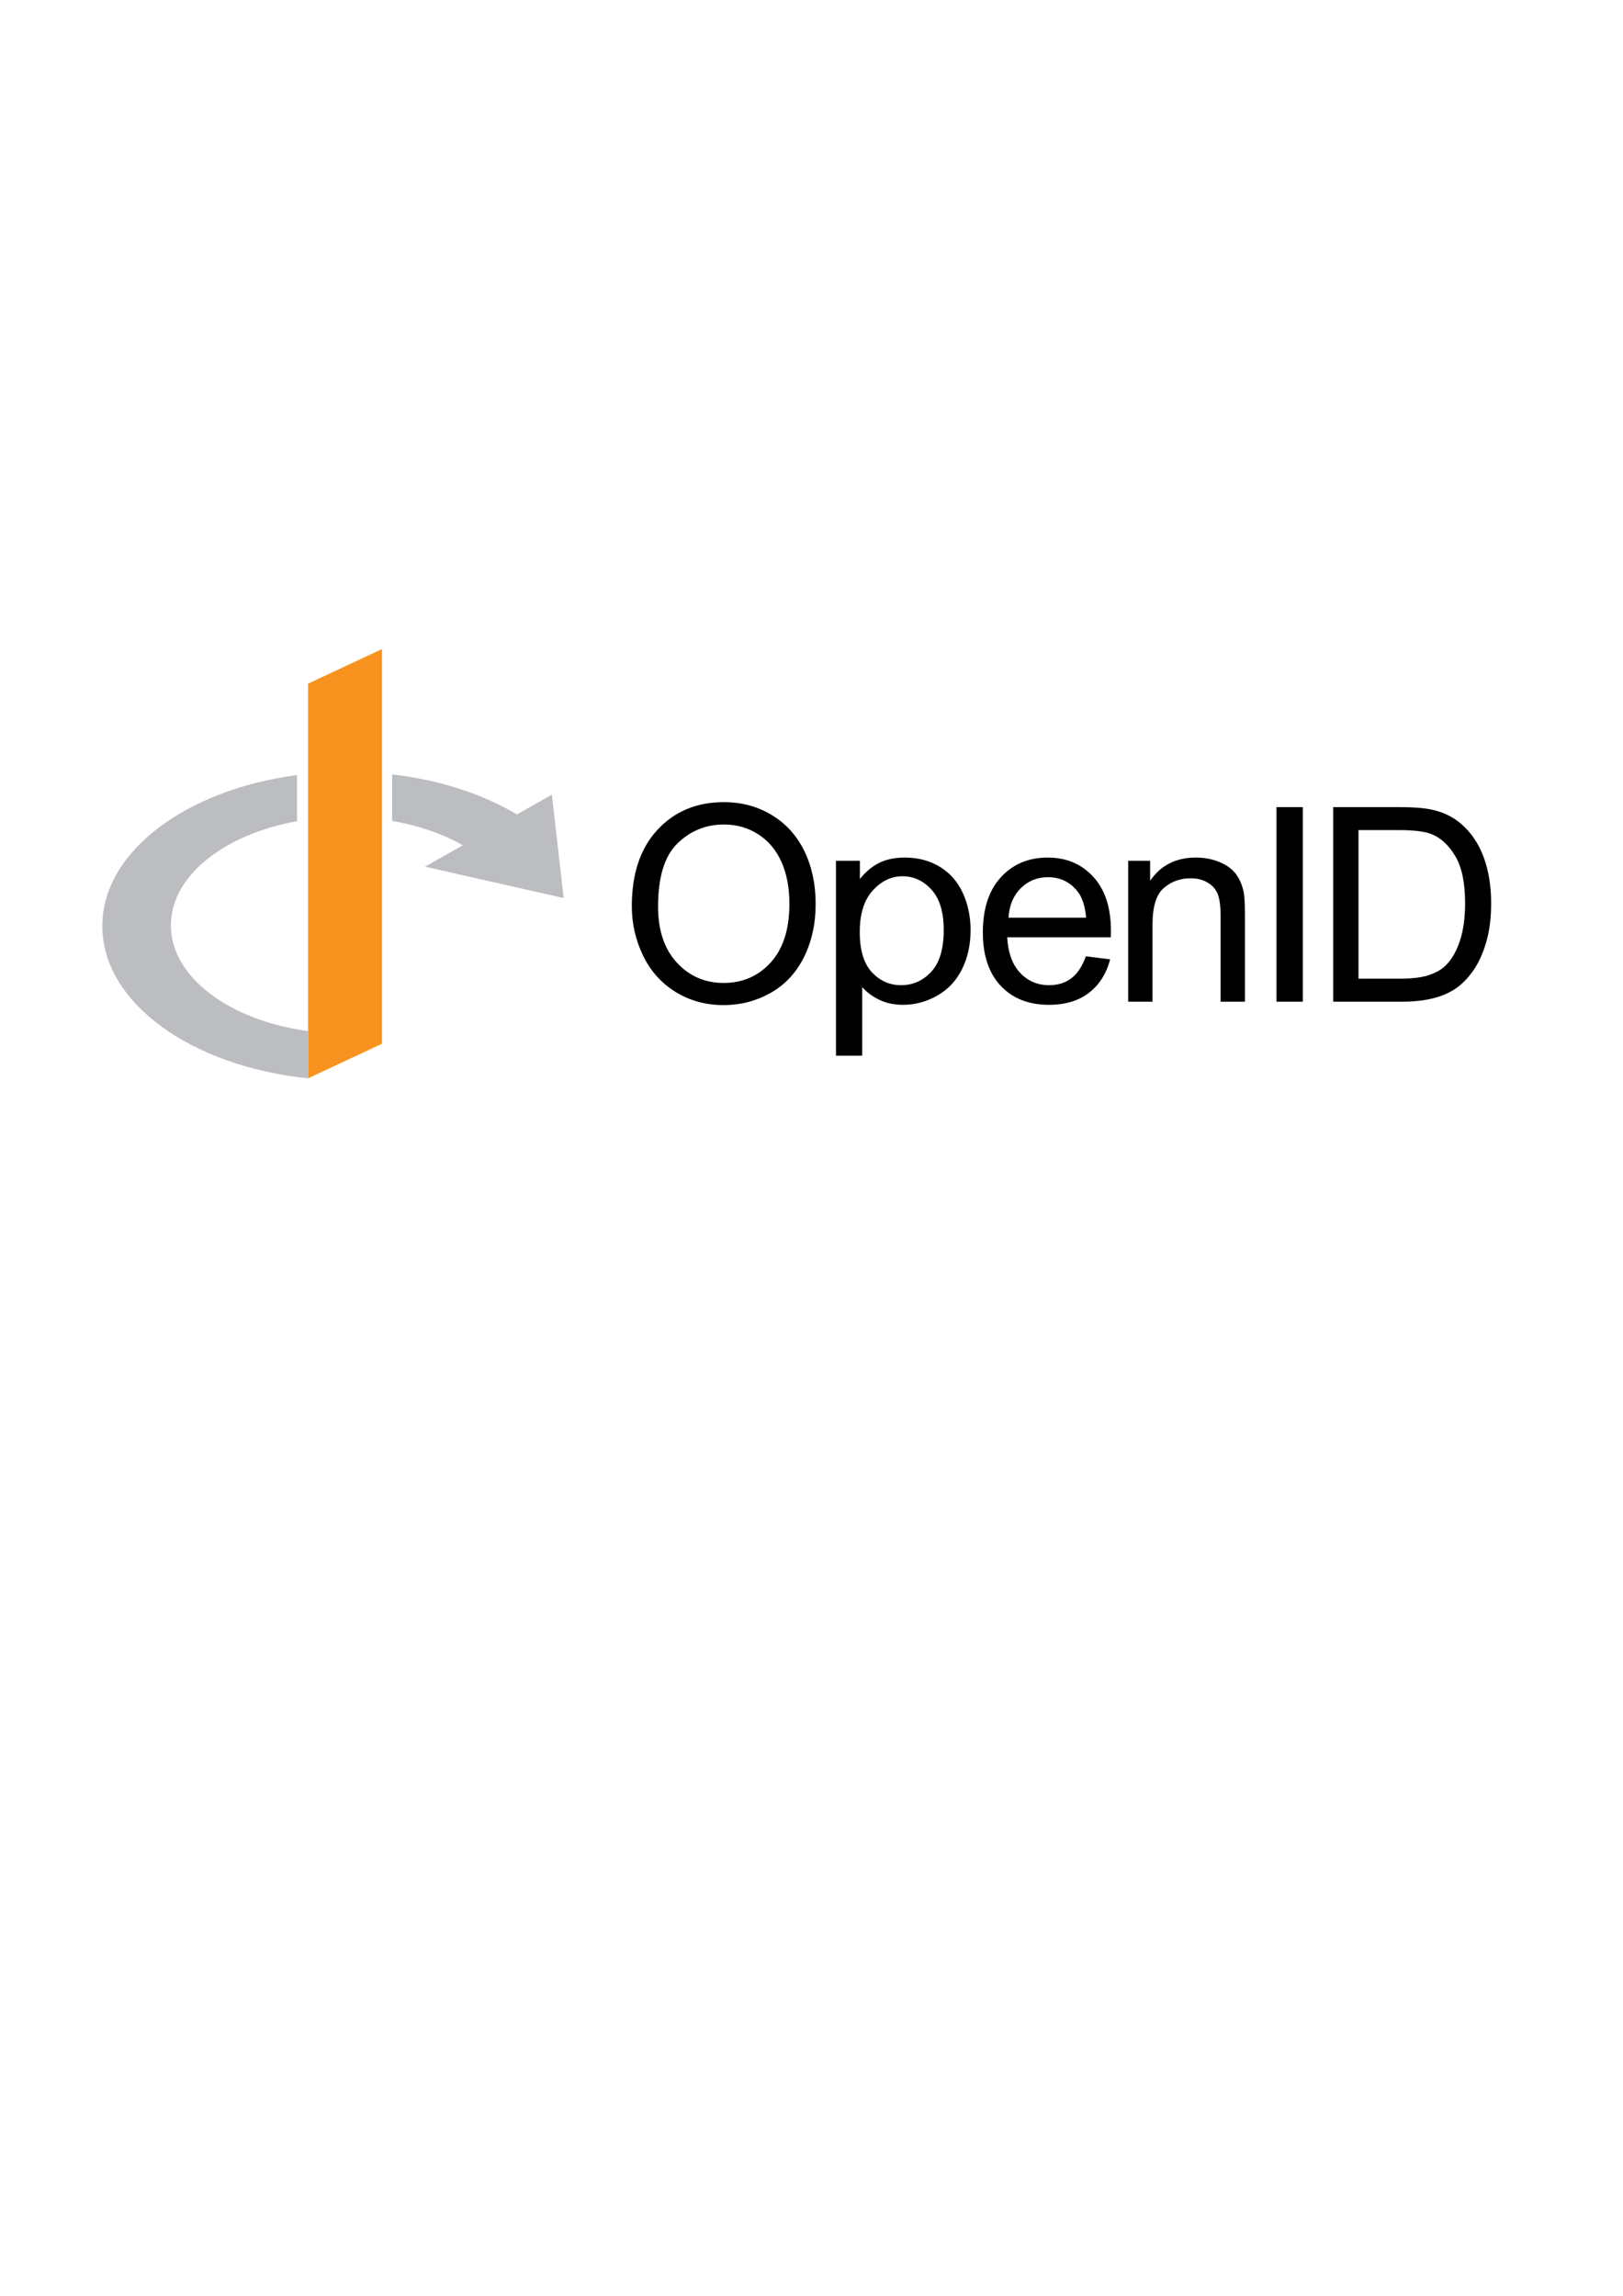 <?xml version="1.0" encoding="UTF-8" standalone="no"?>
<!-- Created with Inkscape (http://www.inkscape.org/) -->

<svg
   xmlns:dc="http://purl.org/dc/elements/1.1/"
   xmlns:cc="http://creativecommons.org/ns#"
   xmlns:rdf="http://www.w3.org/1999/02/22-rdf-syntax-ns#"
   xmlns:svg="http://www.w3.org/2000/svg"
   xmlns="http://www.w3.org/2000/svg"
   xmlns:sodipodi="http://sodipodi.sourceforge.net/DTD/sodipodi-0.dtd"
   xmlns:inkscape="http://www.inkscape.org/namespaces/inkscape"
   width="744.094"
   height="1052.362"
   id="svg2"
   version="1.1"
   inkscape:version="0.48.2 r9819"
   sodipodi:docname="OpenID.svg">
  <defs
     id="defs4" />
  <sodipodi:namedview
     id="base"
     pagecolor="#ffffff"
     bordercolor="#666666"
     borderopacity="1.0"
     inkscape:pageopacity="0.0"
     inkscape:pageshadow="2"
     inkscape:zoom="1.4142136"
     inkscape:cx="146.20432"
     inkscape:cy="605.38767"
     inkscape:document-units="px"
     inkscape:current-layer="layer2"
     showgrid="false"
     inkscape:window-width="1600"
     inkscape:window-height="838"
     inkscape:window-x="-8"
     inkscape:window-y="-8"
     inkscape:window-maximized="1" />
  <g
     inkscape:groupmode="layer"
     id="layer2"
     inkscape:label="Layer">
    <path
       style="fill:#bcbdc0;fill-opacity:1;stroke:none"
       d="M 179.781 354.969 L 179.781 376.312 C 192.009 378.419 203.064 382.276 212.188 387.438 L 194.875 397.281 L 258.438 411.656 L 253 364.25 L 237 373.344 C 221.485 364.045 201.741 357.508 179.781 354.969 z M 136.188 355.281 C 85.19 362.005 46.906 390.446 46.906 424.5 C 46.906 459.651 87.729 488.803 141.188 494.281 L 141.188 472.625 C 105.254 467.754 78.344 447.917 78.344 424.156 C 78.344 401.512 102.788 382.405 136.188 376.438 L 136.188 355.281 z "
       id="path3769" />
    <rect
       style="fill:#f7931e;fill-opacity:1;stroke:none"
       id="rect2997"
       width="37.407"
       height="180.908"
       x="155.89"
       y="379.477"
       transform="matrix(0.906,-0.424,0,1,0,0)" />
    <path
       style="font-size:124.363px;font-style:normal;font-variant:normal;font-weight:normal;font-stretch:normal;text-align:start;line-height:125%;letter-spacing:0px;word-spacing:0px;text-anchor:start;fill:#000000;fill-opacity:1;stroke:none;font-family:Arial;-inkscape-font-specification:Arial"
       d="m 331.856,367.688 c -12.425,9e-5 -22.551,4.212 -30.406,12.656 -7.856,8.444 -11.781,20.138 -11.781,35.062 -1e-5,7.892 1.696,15.363 5.062,22.438 3.367,7.074 8.311,12.661 14.844,16.75 6.533,4.089 13.954,6.125 22.25,6.125 7.655,0 14.762,-1.831 21.375,-5.531 6.613,-3.701 11.737,-9.147 15.344,-16.344 3.607,-7.197 5.406,-15.381 5.406,-24.5 -9e-5,-8.996 -1.698,-17.03 -5.125,-24.125 -3.427,-7.094 -8.405,-12.627 -14.938,-16.594 -6.533,-3.966 -13.895,-5.937 -22.031,-5.938 z m 253.375,2.281 0,89.188 12.062,0 0,-89.188 -12.062,0 z m 26,0 0,89.188 31.594,0 c 5.298,0 10.01,-0.517 14.094,-1.531 4.083,-1.014 7.549,-2.502 10.438,-4.469 2.888,-1.967 5.539,-4.667 7.969,-8.094 2.43,-3.427 4.446,-7.737 6,-12.969 1.554,-5.231 2.312,-11.259 2.312,-18.031 -8e-5,-7.948 -1.147,-15.003 -3.438,-21.188 -2.291,-6.184 -5.723,-11.276 -10.344,-15.25 -3.546,-3.082 -7.855,-5.199 -12.875,-6.375 -3.586,-0.852 -8.781,-1.281 -15.594,-1.281 l -30.156,0 z m -279.312,7.969 c 5.811,8e-5 11.049,1.495 15.719,4.5 4.669,3.006 8.231,7.229 10.656,12.688 2.425,5.459 3.625,11.868 3.625,19.188 -8e-5,11.572 -2.829,20.484 -8.5,26.781 -5.671,6.297 -12.879,9.469 -21.656,9.469 -8.617,10e-6 -15.789,-3.139 -21.5,-9.375 -5.711,-6.236 -8.563,-14.758 -8.562,-25.594 -2e-5,-13.535 2.954,-23.214 8.906,-29 5.952,-5.786 13.056,-8.656 21.312,-8.656 z m 290.906,2.562 18.406,0 c 6.892,8e-5 11.893,0.596 15,1.812 4.302,1.703 7.93,5.054 10.938,10.062 3.008,5.008 4.531,12.204 4.531,21.531 -7e-5,6.732 -0.779,12.432 -2.312,17.156 -1.534,4.724 -3.657,8.514 -6.406,11.312 -1.952,1.987 -4.588,3.499 -7.875,4.594 -3.287,1.095 -7.817,1.656 -13.594,1.656 l -18.688,0 0,-68.125 z m -207.969,12.594 c -4.643,7e-5 -8.585,0.826 -11.844,2.469 -3.259,1.642 -6.192,4.09 -8.781,7.375 l 0,-8.375 -10.969,0 0,89.344 12.031,0 0,-31.438 c 2.054,2.352 4.683,4.303 7.875,5.844 3.192,1.541 6.795,2.281 10.812,2.281 5.491,0 10.741,-1.4 15.719,-4.219 4.978,-2.818 8.763,-6.864 11.375,-12.156 2.612,-5.292 3.906,-11.234 3.906,-17.844 -7e-5,-6.164 -1.165,-11.83 -3.531,-17 -2.366,-5.17 -5.888,-9.193 -10.531,-12.031 -4.643,-2.839 -9.991,-4.25 -16.062,-4.25 z m 65.5,0 c -8.8,7e-5 -15.949,2.998 -21.469,9 -5.52,6.002 -8.281,14.445 -8.281,25.312 0,10.503 2.727,18.65 8.188,24.469 5.46,5.819 12.836,8.719 22.156,8.719 7.4,0 13.49,-1.819 18.25,-5.469 4.76,-3.65 8.021,-8.765 9.781,-15.375 l -11.156,-1.406 c -1.64,4.623 -3.856,7.985 -6.656,10.094 -2.8,2.109 -6.196,3.156 -10.156,3.156 -5.32,10e-6 -9.752,-1.885 -13.312,-5.656 -3.56,-3.771 -5.538,-9.185 -5.938,-16.281 l 47.5,0 c 0.04,-1.298 0.062,-2.289 0.062,-2.938 -6e-5,-10.665 -2.694,-18.932 -8.094,-24.812 -5.4,-5.88 -12.355,-8.812 -20.875,-8.812 z m 67.906,0 c -9.142,7e-5 -16.129,3.56 -20.969,10.656 l 0,-9.188 -10.062,0 0,64.594 11.156,0 0,-35.281 c -2e-5,-8.273 1.733,-13.883 5.188,-16.844 3.454,-2.96 7.555,-4.437 12.312,-4.438 2.978,6e-5 5.568,0.651 7.781,1.969 2.213,1.318 3.756,3.071 4.625,5.281 0.869,2.21 1.312,5.539 1.312,10 l 0,39.312 11.156,0 0,-39.719 c -6e-5,-5.069 -0.18,-8.629 -0.594,-10.656 -0.662,-3.122 -1.845,-5.823 -3.5,-8.094 -1.655,-2.271 -4.139,-4.101 -7.469,-5.5 -3.33,-1.399 -6.966,-2.094 -10.938,-2.094 z m -134.531,8.562 c 5.179,6e-5 9.616,2.061 13.344,6.156 3.728,4.096 5.594,10.268 5.594,18.5 -6e-5,8.638 -1.902,15.009 -5.719,19.125 -3.817,4.116 -8.424,6.156 -13.781,6.156 -5.268,10e-6 -9.732,-1.963 -13.438,-5.938 -3.705,-3.974 -5.563,-10.124 -5.562,-18.438 -2e-5,-8.313 1.986,-14.641 5.938,-19 3.951,-4.359 8.491,-6.562 13.625,-6.562 z m 66.75,0.438 c 5.48,6e-5 9.935,2.095 13.375,6.312 2.24,2.717 3.614,6.816 4.094,12.25 l -35.594,0 c 0.36,-5.637 2.245,-10.134 5.625,-13.5 3.38,-3.366 7.54,-5.062 12.5,-5.062 z"
       id="text3786"
       inkscape:connector-curvature="0" />
  </g>
</svg>

